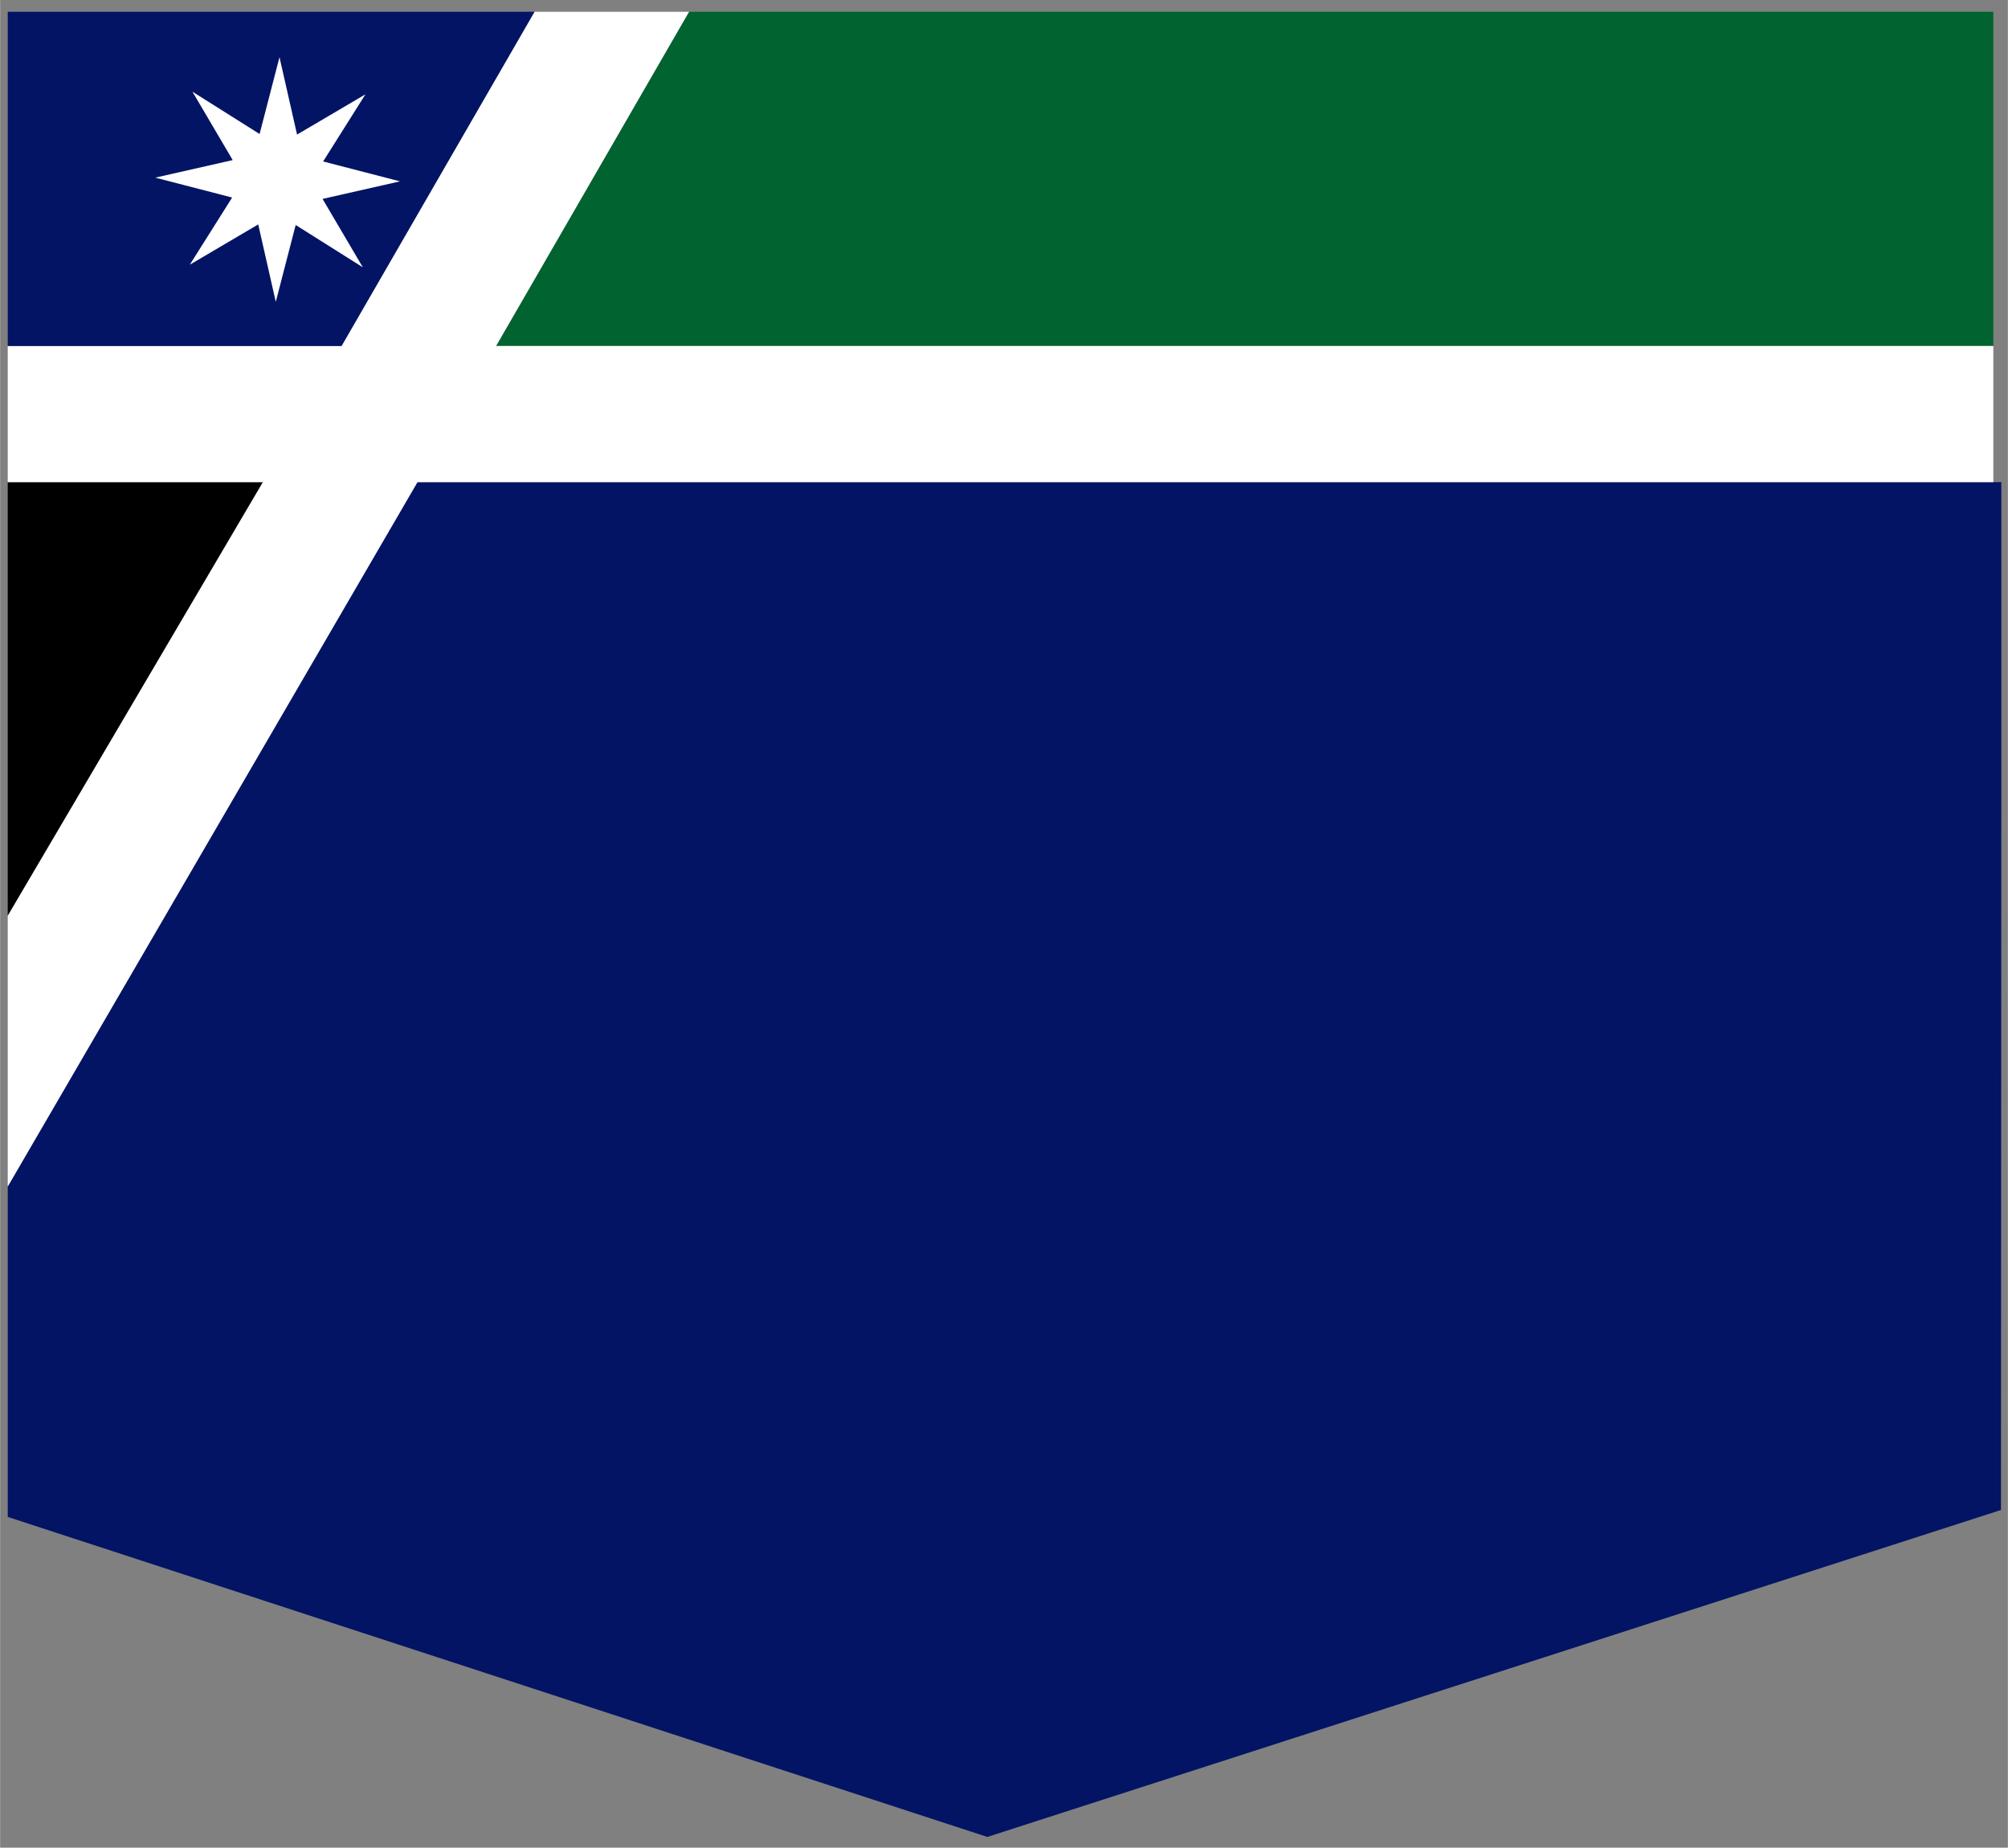 <?xml version="1.0" encoding="UTF-8" standalone="no"?>
<svg
   width="32.6"
   height="30"
   version="1.1"
   viewBox="0 0 8.625 7.938"
   xml:space="preserve"
   id="svg5"
   sodipodi:docname="shield_deo_oa_3.svg"
   inkscape:version="1.3.2 (091e20e, 2023-11-25, custom)"
   xmlns:inkscape="http://www.inkscape.org/namespaces/inkscape"
   xmlns:sodipodi="http://sodipodi.sourceforge.net/DTD/sodipodi-0.dtd"
   xmlns="http://www.w3.org/2000/svg"
   xmlns:svg="http://www.w3.org/2000/svg"><rect x="0" y="0" width="8.625" height="7.938" fill="#808080" stroke="none"/><defs
     id="defs5"><clipPath
       id="clip0"><rect
         x="1705"
         y="751"
         width="1585"
         height="1591"
         id="rect1" /></clipPath><clipPath
       id="clip0-3"><rect
         x="1631"
         y="275"
         width="1036"
         height="1040"
         id="rect1-8" /></clipPath><clipPath
       id="clip0-2"><rect
         x="151"
         y="696"
         width="944"
         height="1128"
         id="rect1-6" /></clipPath></defs><sodipodi:namedview
     id="namedview5"
     pagecolor="#ffffff"
     bordercolor="#000000"
     borderopacity="0.25"
     inkscape:showpageshadow="2"
     inkscape:pageopacity="0.0"
     inkscape:pagecheckerboard="0"
     inkscape:deskcolor="#d1d1d1"
     inkscape:document-units="mm"
     inkscape:zoom="16.867383"
     inkscape:cx="12.183277"
     inkscape:cy="15.592223"
     inkscape:window-width="1278"
     inkscape:window-height="1378"
     inkscape:window-x="0"
     inkscape:window-y="30"
     inkscape:window-maximized="0"
     inkscape:current-layer="svg5" /><g
     id="g2"
     transform="matrix(0.513,0,0,0.513,2.883,1.408)"><path
       inkscape:export-ydpi="32.307701"
       inkscape:export-xdpi="32.307701"
       d="M -5.556,4.925 -3.419,1.293 h -2.137 v 2.799 z"
       style="display:inline;fill:#000000;fill-opacity:1;stroke:none;stroke-width:0.044;stroke-dasharray:0.175, 0.087;paint-order:stroke fill markers;stop-color:#000000"
       id="path6063"
       sodipodi:nodetypes="ccccc" /><path
       inkscape:export-ydpi="32.307701"
       inkscape:export-xdpi="32.307701"
       d="M 11.138,1.293 H -2.125 l -3.431,5.899 v 2.767 l 8.203,2.68 8.488,-2.738 0.003,-5.81 z"
       style="display:inline;fill:#031465;fill-opacity:1;stroke:none;stroke-width:0.044;stroke-dasharray:0.175, 0.087;paint-order:stroke fill markers;stop-color:#000000"
       id="path6065"
       sodipodi:nodetypes="cccccccc" /><path
       inkscape:export-ydpi="32.307701"
       inkscape:export-xdpi="32.307701"
       d="M 0.149,-2.646 -1.467,0.153 h 12.538 v -2.799 z"
       style="display:inline;fill:#006330;fill-opacity:1;stroke:none;stroke-width:0.044;stroke-dasharray:0.175, 0.087;paint-order:stroke fill markers;stop-color:#000000"
       id="path6067"
       sodipodi:nodetypes="ccccc" /><path
       sodipodi:nodetypes="cccccccccccccc"
       inkscape:export-ydpi="32.307701"
       inkscape:export-xdpi="32.307701"
       d="M -1.145,-2.646 -2.761,0.153 H -5.556 V 1.293 h 2.137 L -5.556,4.925 V 6.373 7.192 L -2.125,1.293 H 11.071 V 0.153 H -1.467 l 1.616,-2.799 z"
       style="display:inline;fill:#ffffff;fill-opacity:1;stroke:none;stroke-width:0.044;stroke-dasharray:0.175, 0.087;paint-order:stroke fill markers;stop-color:#000000"
       id="path6069" /><path
       inkscape:export-ydpi="32.307701"
       inkscape:export-xdpi="32.307701"
       d="m -1.145,-2.646 h -4.411 v 2.799 h 2.795 z"
       style="display:inline;fill:#031465;fill-opacity:1;stroke:none;stroke-width:0.044;stroke-dasharray:0.175, 0.087;paint-order:stroke fill markers;stop-color:#000000"
       id="path6071"
       sodipodi:nodetypes="ccccc" /><path
       inkscape:export-ydpi="32.307701"
       inkscape:export-xdpi="32.307701"
       transform="matrix(0.027,6.39699e-4,-6.39699e-4,0.027,-41.006,-6.738)"
       d="m 1414.674,164.465 23.967,5.603 -23.867,6.011 12.985,20.909 -21.127,-12.626 -5.603,23.967 -6.011,-23.868 -20.909,12.985 12.626,-21.127 -23.966,-5.603 23.867,-6.011 -12.985,-20.909 21.127,12.626 5.603,-23.967 6.011,23.868 20.909,-12.985 z"
       inkscape:randomized="0"
       inkscape:rounded="0"
       inkscape:flatsided="false"
       sodipodi:arg2="-0.0085297173"
       sodipodi:arg1="-0.4012288"
       sodipodi:r2="37.937965"
       sodipodi:r1="15.175186"
       sodipodi:cy="170.39166"
       sodipodi:cx="1400.7043"
       sodipodi:sides="8"
       id="path6073"
       style="display:inline;fill:#ffffff;fill-opacity:1;stroke:none;stroke-width:1;stroke-dasharray:4, 2;paint-order:stroke fill markers;stop-color:#000000"
       sodipodi:type="star" /></g></svg>
